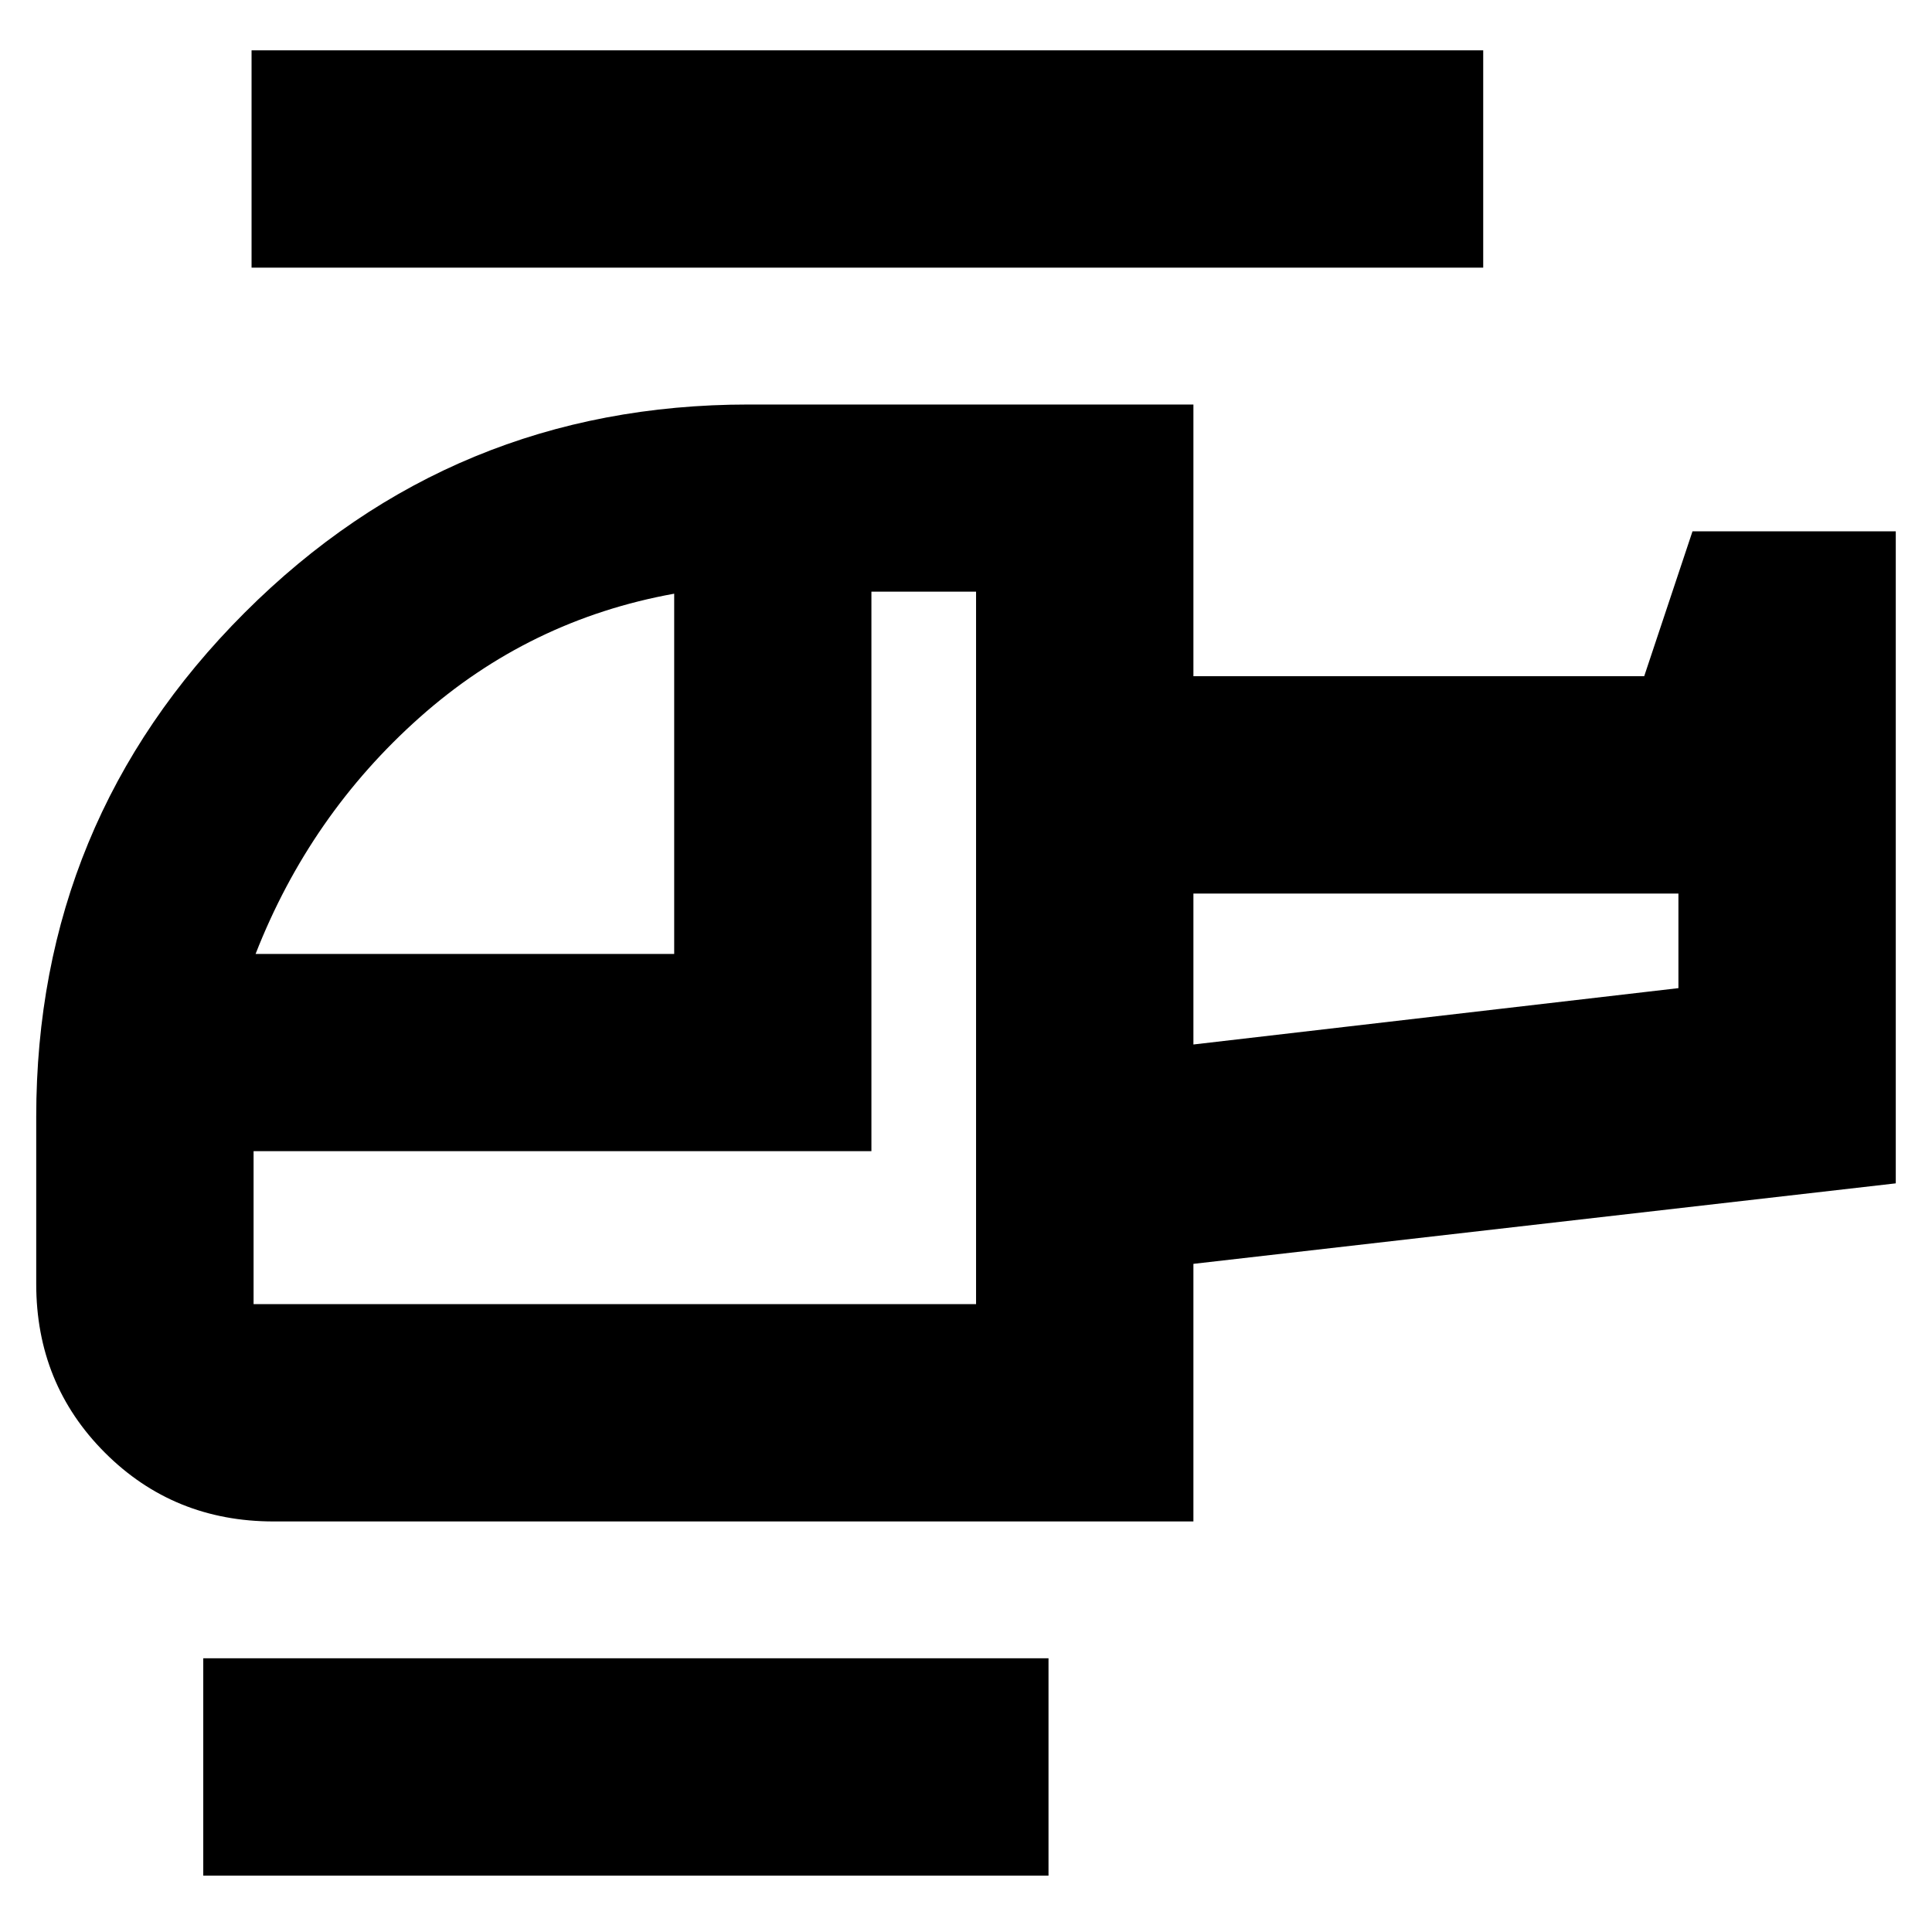 <svg xmlns="http://www.w3.org/2000/svg" height="20" viewBox="0 -960 960 960" width="20"><path d="M335-486v-179q-72 13-126.5 61.5T127-486h208Zm150 174v-354h-52v278H126v76h359Zm108-129 241-28v-47H593v75ZM521-28H101v-108h420v108Zm72-176H136q-49.7 0-83.85-34.15Q18-272.3 18-322v-83q0-147 103.5-250.5T372-759h221v135h224l24-72h101v324l-349 40v128Zm144-623H125v-108h612v108ZM593-441v-75 75ZM485-312Z"/></svg>